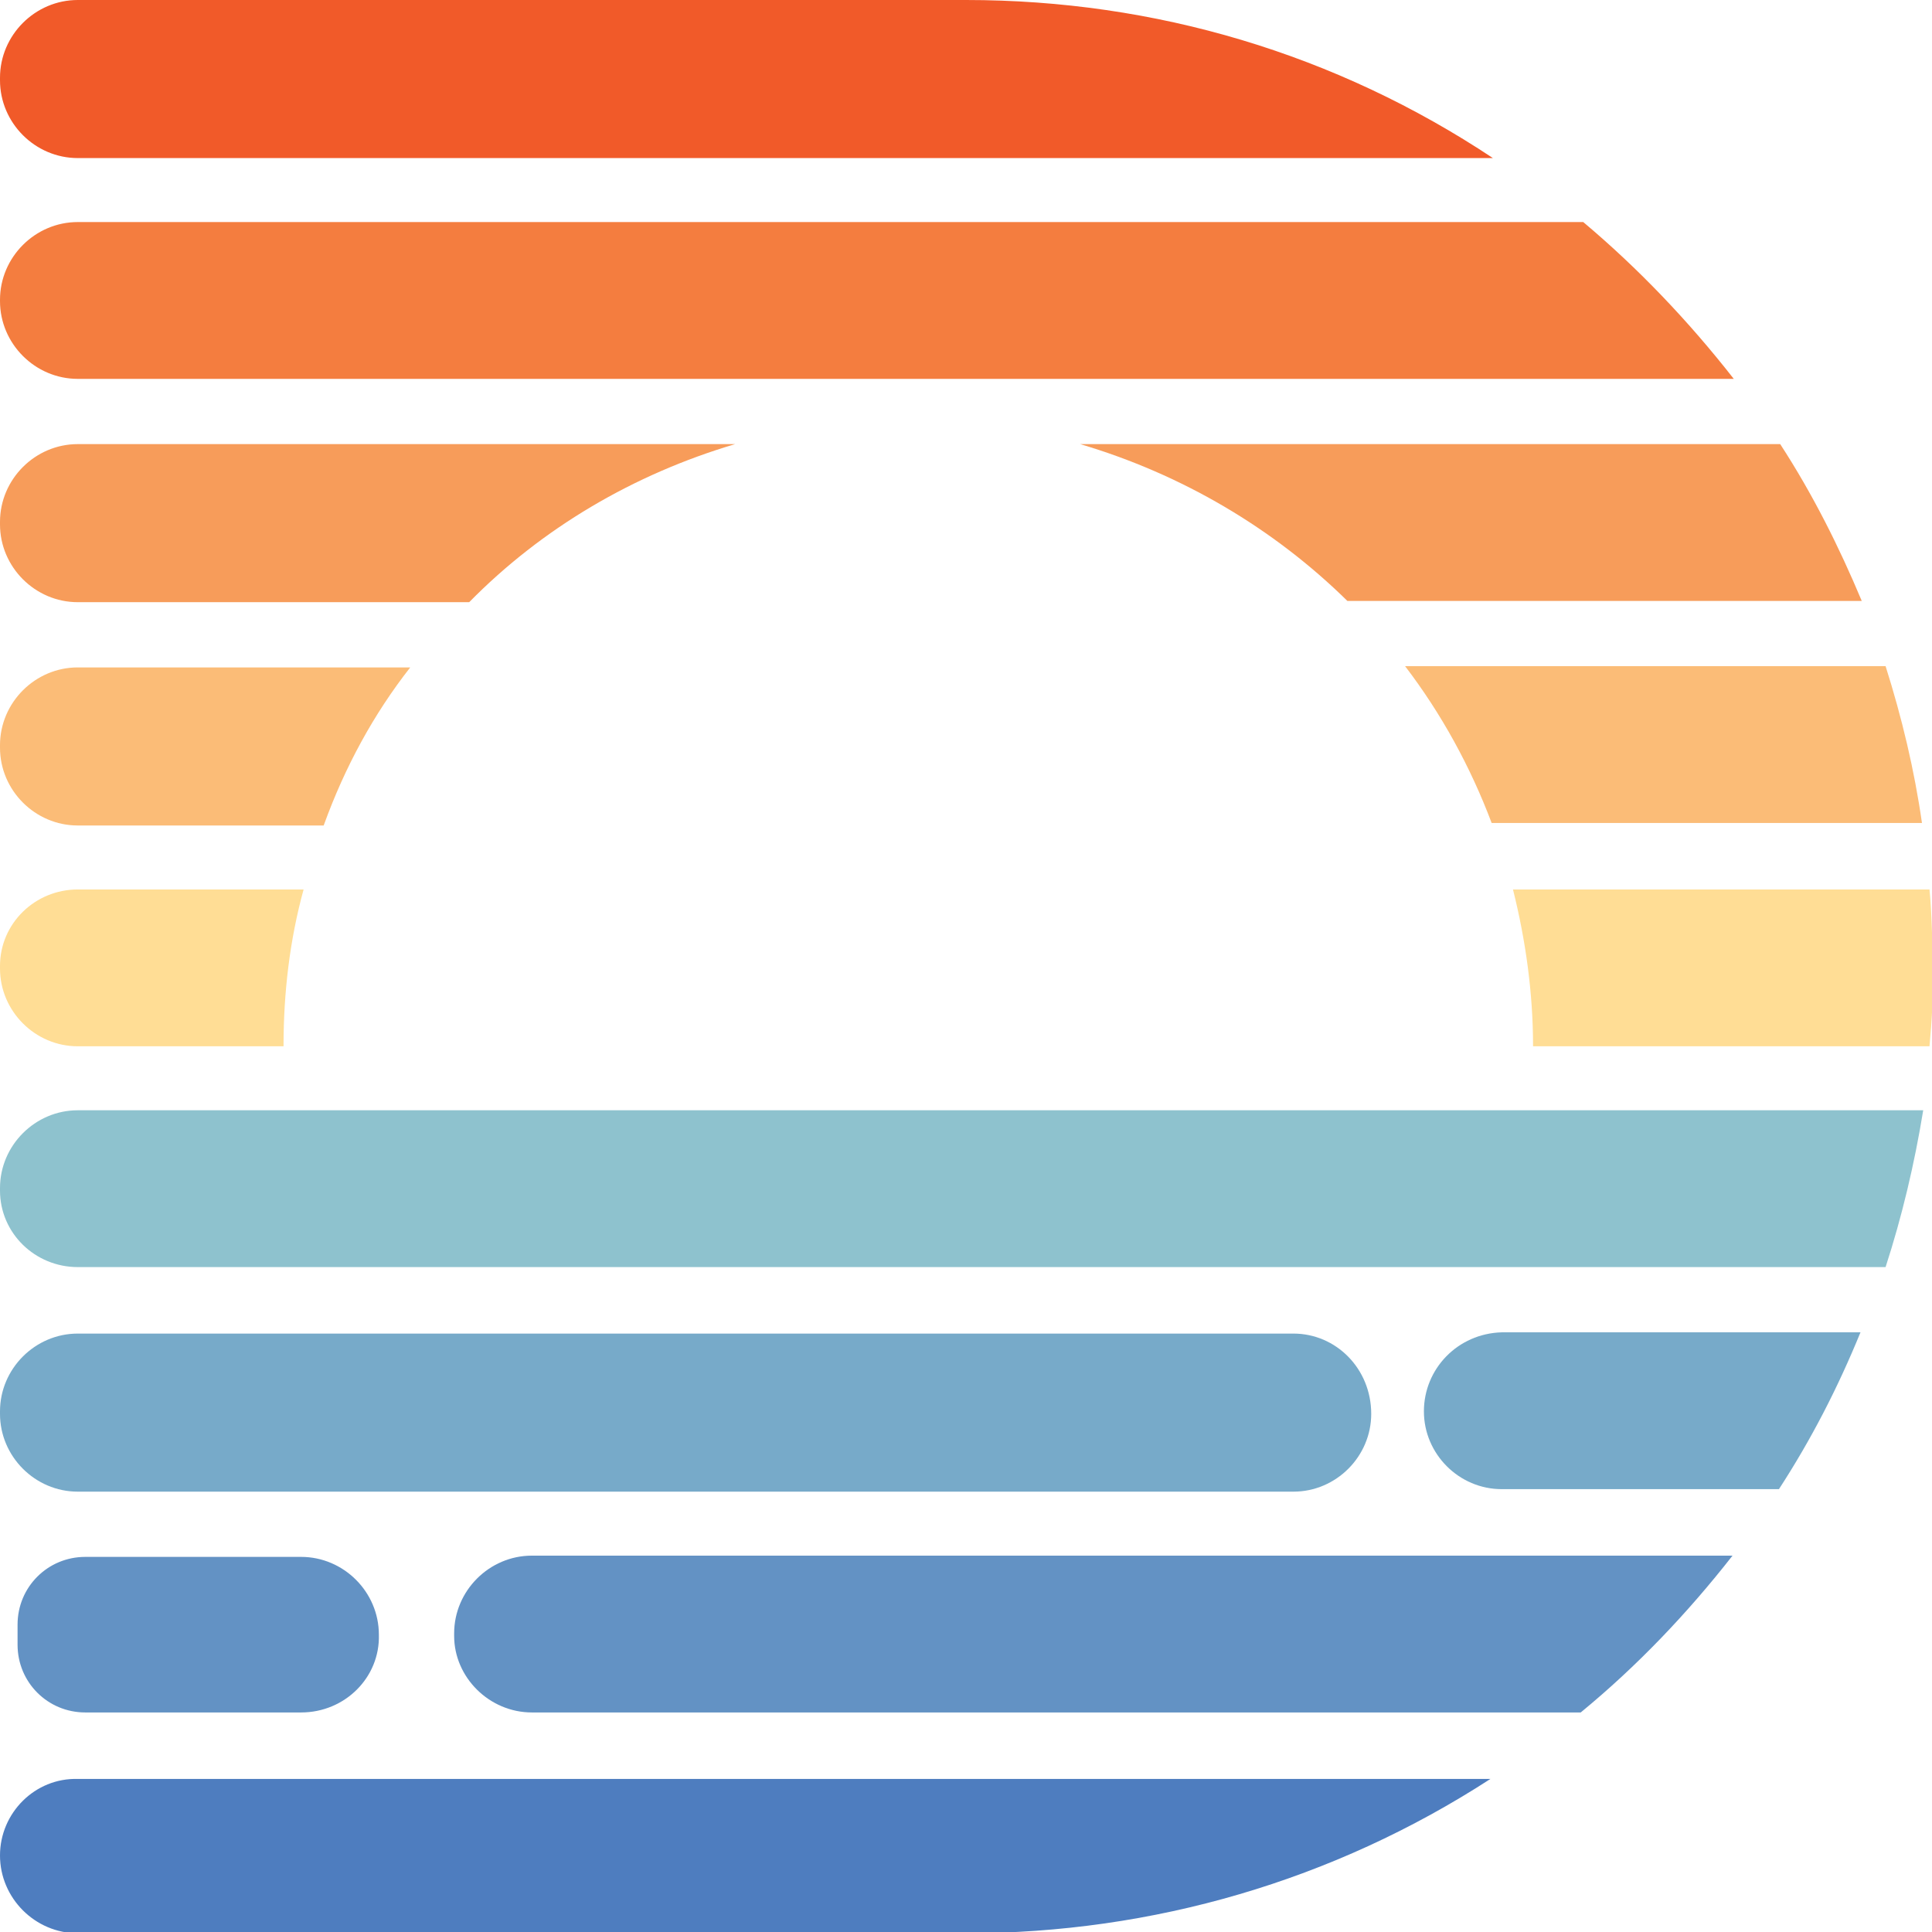<?xml version="1.0" encoding="utf-8"?>
<!-- Generator: Adobe Illustrator 27.9.1, SVG Export Plug-In . SVG Version: 6.00 Build 0)  -->
<svg version="1.1" id="Layer_1" xmlns="http://www.w3.org/2000/svg" xmlns:xlink="http://www.w3.org/1999/xlink" x="0px" y="0px"
	 viewBox="0 0 154 154" style="enable-background:new 0 0 154 154;" xml:space="preserve">
<style type="text/css">
	.st0{fill:#6392C4;}
	.st1{fill:#F15A29;}
	.st2{fill:#F47D3F;}
	.st3{fill:#4E7DBF;}
	.st4{fill:#8EC2CE;}
	.st5{fill:#77AAC9;}
	.st6{fill:#FFDD95;}
	.st7{fill:#FBBC77;}
	.st8{fill:#F79C5A;}
</style>
<g>
	<path class="st0" d="M42.4,136.5H126c4.5-3.7,8.5-7.9,12.1-12.5H42.4c-3.4,0-6.2,2.8-6.2,6.2v0.2C36.2,133.7,39,136.5,42.4,136.5z"
		/>
	<path class="st1" d="M77,0H6.2C2.8,0,0,2.8,0,6.2v0.2c0,3.4,2.8,6.2,6.2,6.2H119C106.5,4.3,92.1,0,77,0z"/>
	<path class="st2" d="M126.2,17.7H6.2c-3.4,0-6.2,2.8-6.2,6.2V24c0,3.4,2.8,6.2,6.2,6.2h132C134.6,25.6,130.6,21.4,126.2,17.7z"/>
	<path class="st3" d="M0,147.9c0,3.4,2.8,6.2,6.2,6.2H77c14.9,0,29.3-4.2,41.8-12.3H6.2C2.8,141.7,0,144.5,0,147.9L0,147.9z"/>
	<path class="st4" d="M6.2,101h144.1c1.3-4,2.3-8.2,3-12.5H6.2c-3.4,0-6.2,2.8-6.2,6.2v0.2C0,98.3,2.8,101,6.2,101z"/>
	<path class="st5" d="M103.1,106.3H6.2c-3.4,0-6.2,2.8-6.2,6.2v0.2c0,3.4,2.8,6.2,6.2,6.2h96.9c3.4,0,6.2-2.8,6.2-6.2v0
		C109.3,109.1,106.5,106.3,103.1,106.3z"/>
	<path class="st5" d="M113.5,112.5L113.5,112.5c0,3.4,2.8,6.2,6.2,6.2h22.1c2.6-4,4.7-8.1,6.5-12.5h-28.6
		C116.2,106.3,113.5,109.1,113.5,112.5z"/>
	<g>
		<path class="st6" d="M6.2,70.9C2.8,70.9,0,73.6,0,77v0.2c0,3.4,2.8,6.2,6.2,6.2h16.4c0-4.3,0.5-8.5,1.6-12.5H6.2z"/>
		<path class="st6" d="M153.8,70.9h-33.2c1,4,1.6,8.2,1.6,12.5h31.6c0.2-2.1,0.3-4.2,0.3-6.3C154,75,154,72.9,153.8,70.9z"/>
	</g>
	<g>
		<path class="st7" d="M32.7,53.2H6.2c-3.4,0-6.2,2.8-6.2,6.2v0.2c0,3.4,2.8,6.2,6.2,6.2h19.6C27.5,61.1,29.8,56.9,32.7,53.2z"/>
		<path class="st7" d="M138.2,65.6h15c-0.6-4.2-1.6-8.4-2.9-12.5H112c2.9,3.8,5.2,8,6.9,12.5H138.2"/>
	</g>
	<g>
		<path class="st8" d="M107.4,47.9h41c-1.8-4.3-3.9-8.5-6.5-12.5H86.1C94.2,37.8,101.5,42.1,107.4,47.9z"/>
		<path class="st8" d="M58.6,35.4H6.2c-3.4,0-6.2,2.8-6.2,6.2v0.2c0,3.4,2.8,6.2,6.2,6.2h31.2C43.2,42.1,50.5,37.8,58.6,35.4z"/>
	</g>
	<path class="st0" d="M24,136.5H6.8c-3,0-5.4-2.4-5.4-5.4v-1.6c0-3,2.4-5.4,5.4-5.4H24c3.4,0,6.2,2.8,6.2,6.2v0
		C30.3,133.7,27.5,136.5,24,136.5z"/>
</g>
</svg>
